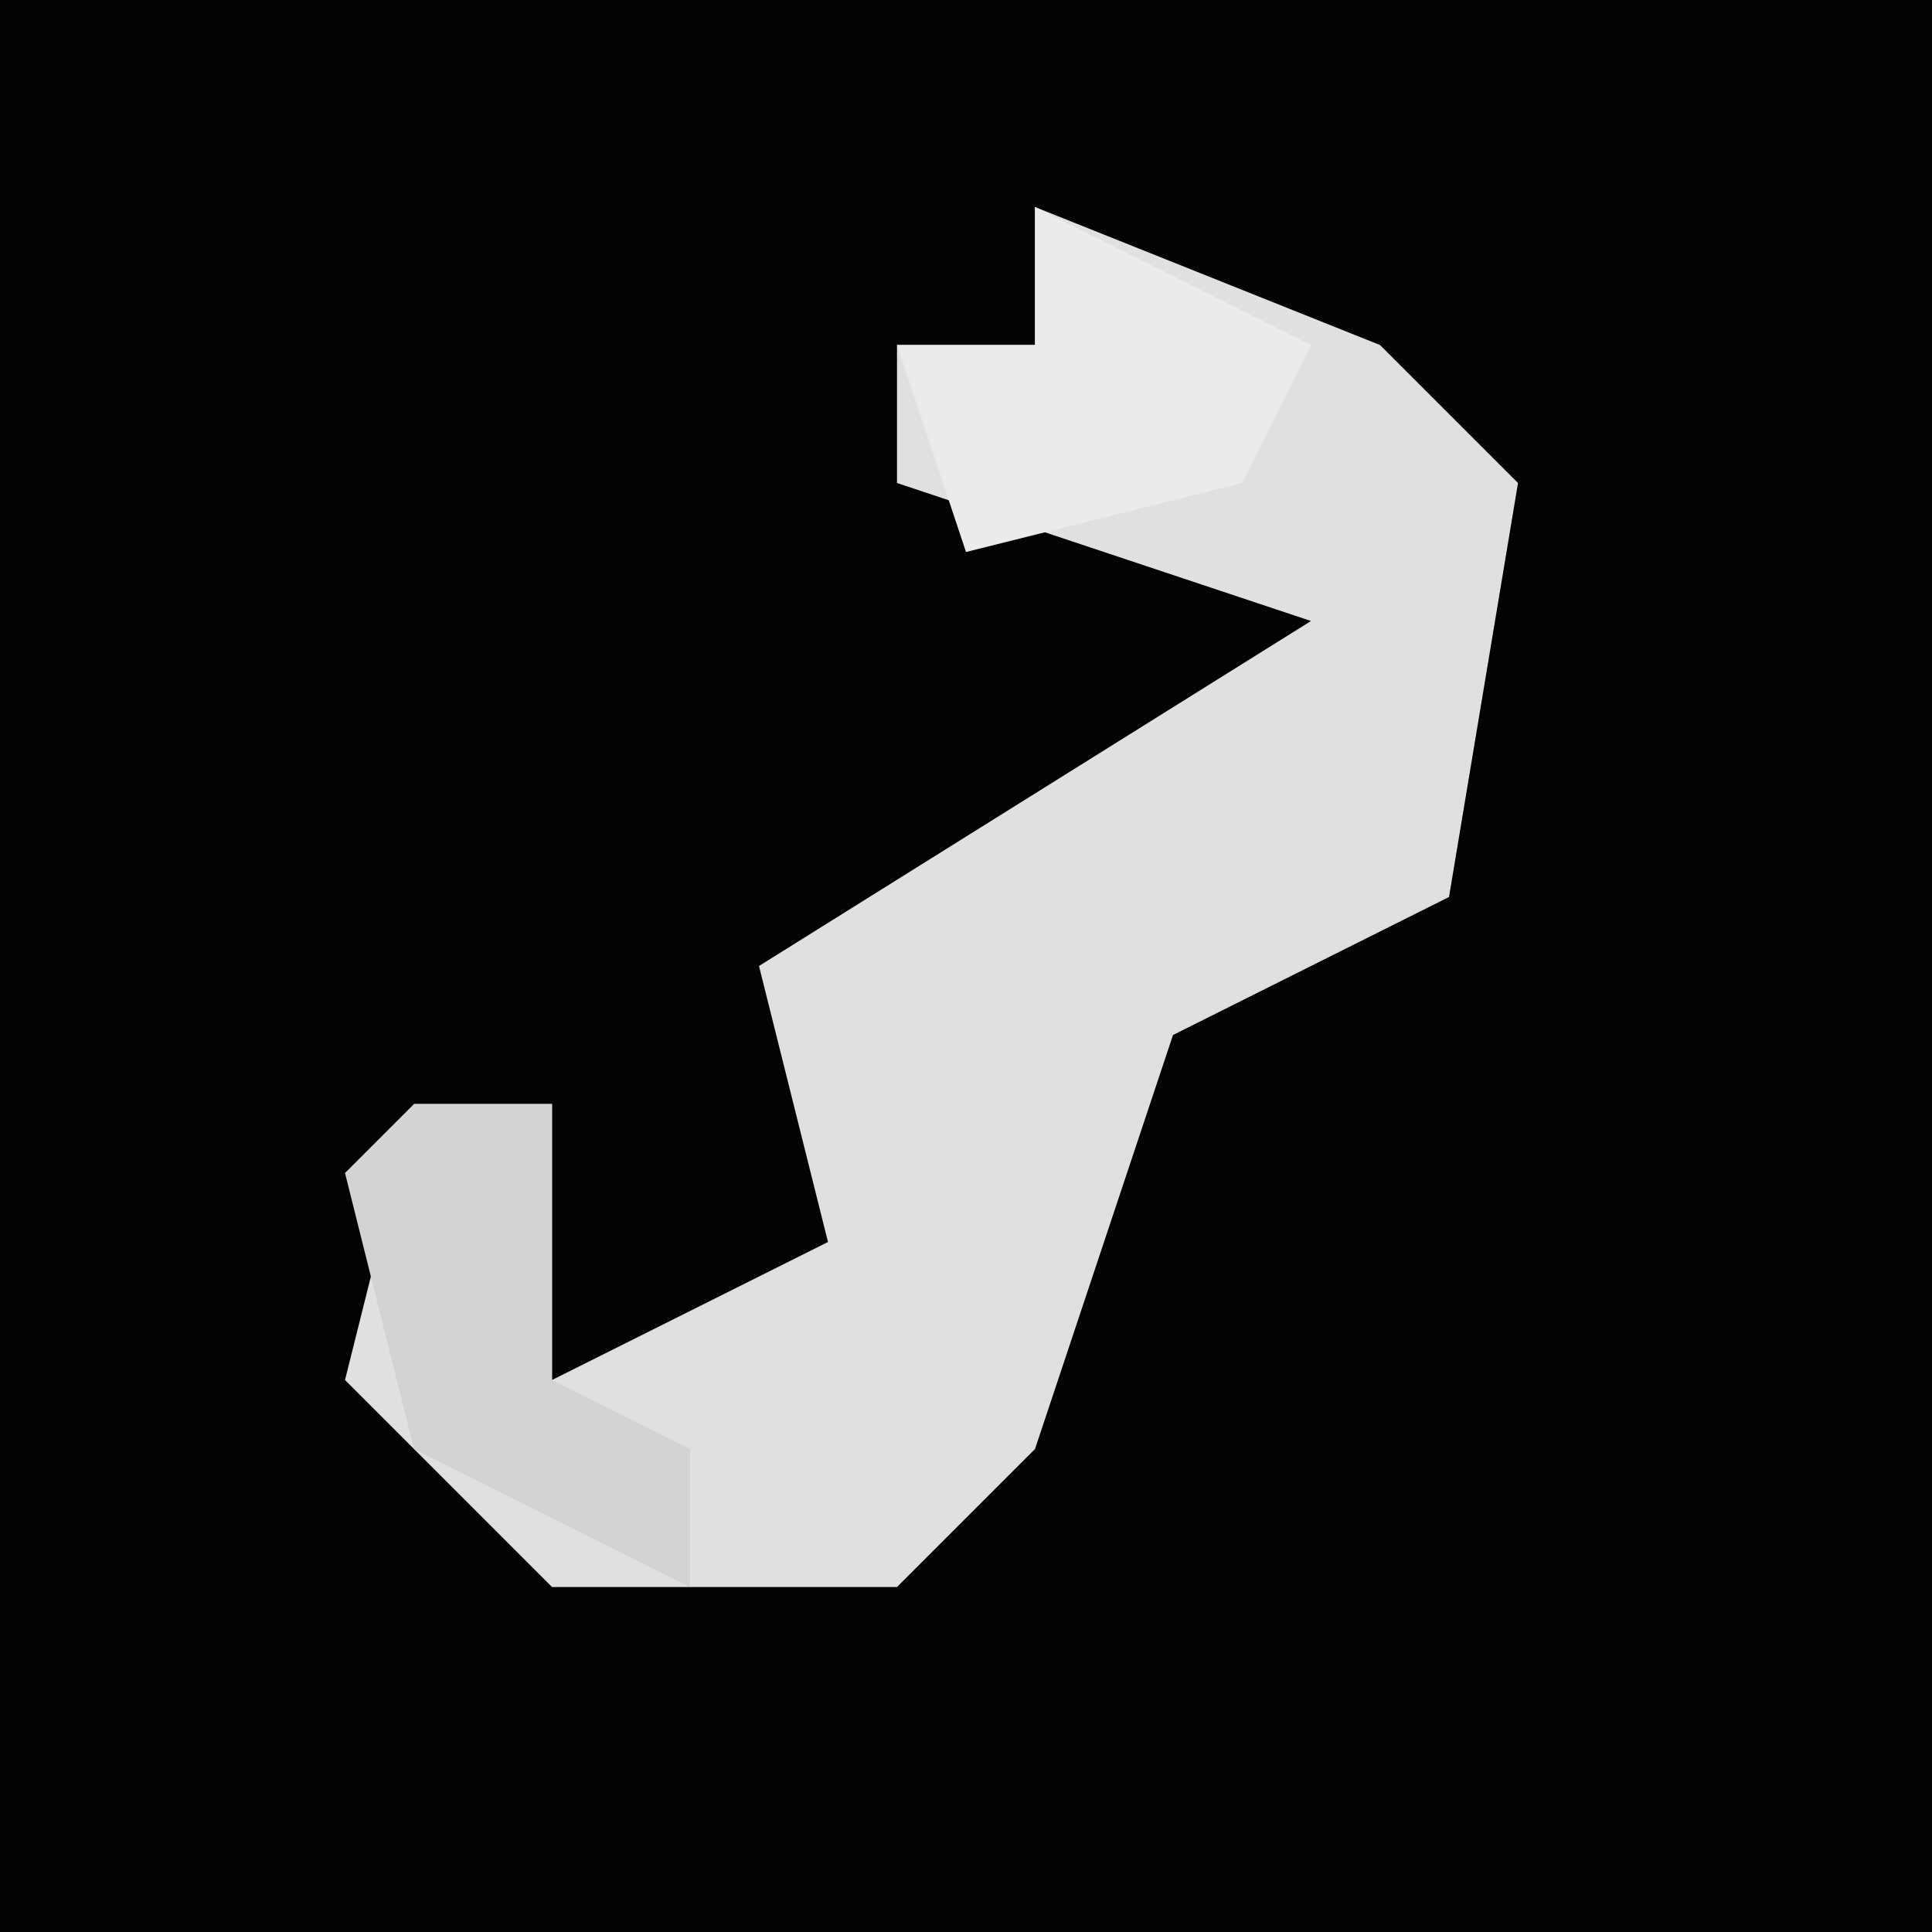 <?xml version="1.0" encoding="UTF-8"?>
<svg version="1.1" xmlns="http://www.w3.org/2000/svg" width="28" height="28">
<path d="M0,0 L28,0 L28,28 L0,28 Z " fill="#030303" transform="translate(0,0)"/>
<path d="M0,0 L5,2 L7,4 L6,10 L2,12 L0,18 L-2,20 L-7,20 L-10,17 L-9,13 L-7,13 L-7,17 L-3,15 L-4,11 L4,6 L-2,4 L-2,2 L0,2 Z " fill="#E0E0E0" transform="translate(15,3)"/>
<path d="M0,0 L2,0 L2,4 L4,5 L4,7 L0,5 L-1,1 Z " fill="#D3D3D3" transform="translate(6,16)"/>
<path d="M0,0 L4,2 L3,4 L-1,5 L-2,2 L0,2 Z " fill="#EBEBEB" transform="translate(15,3)"/>
</svg>
